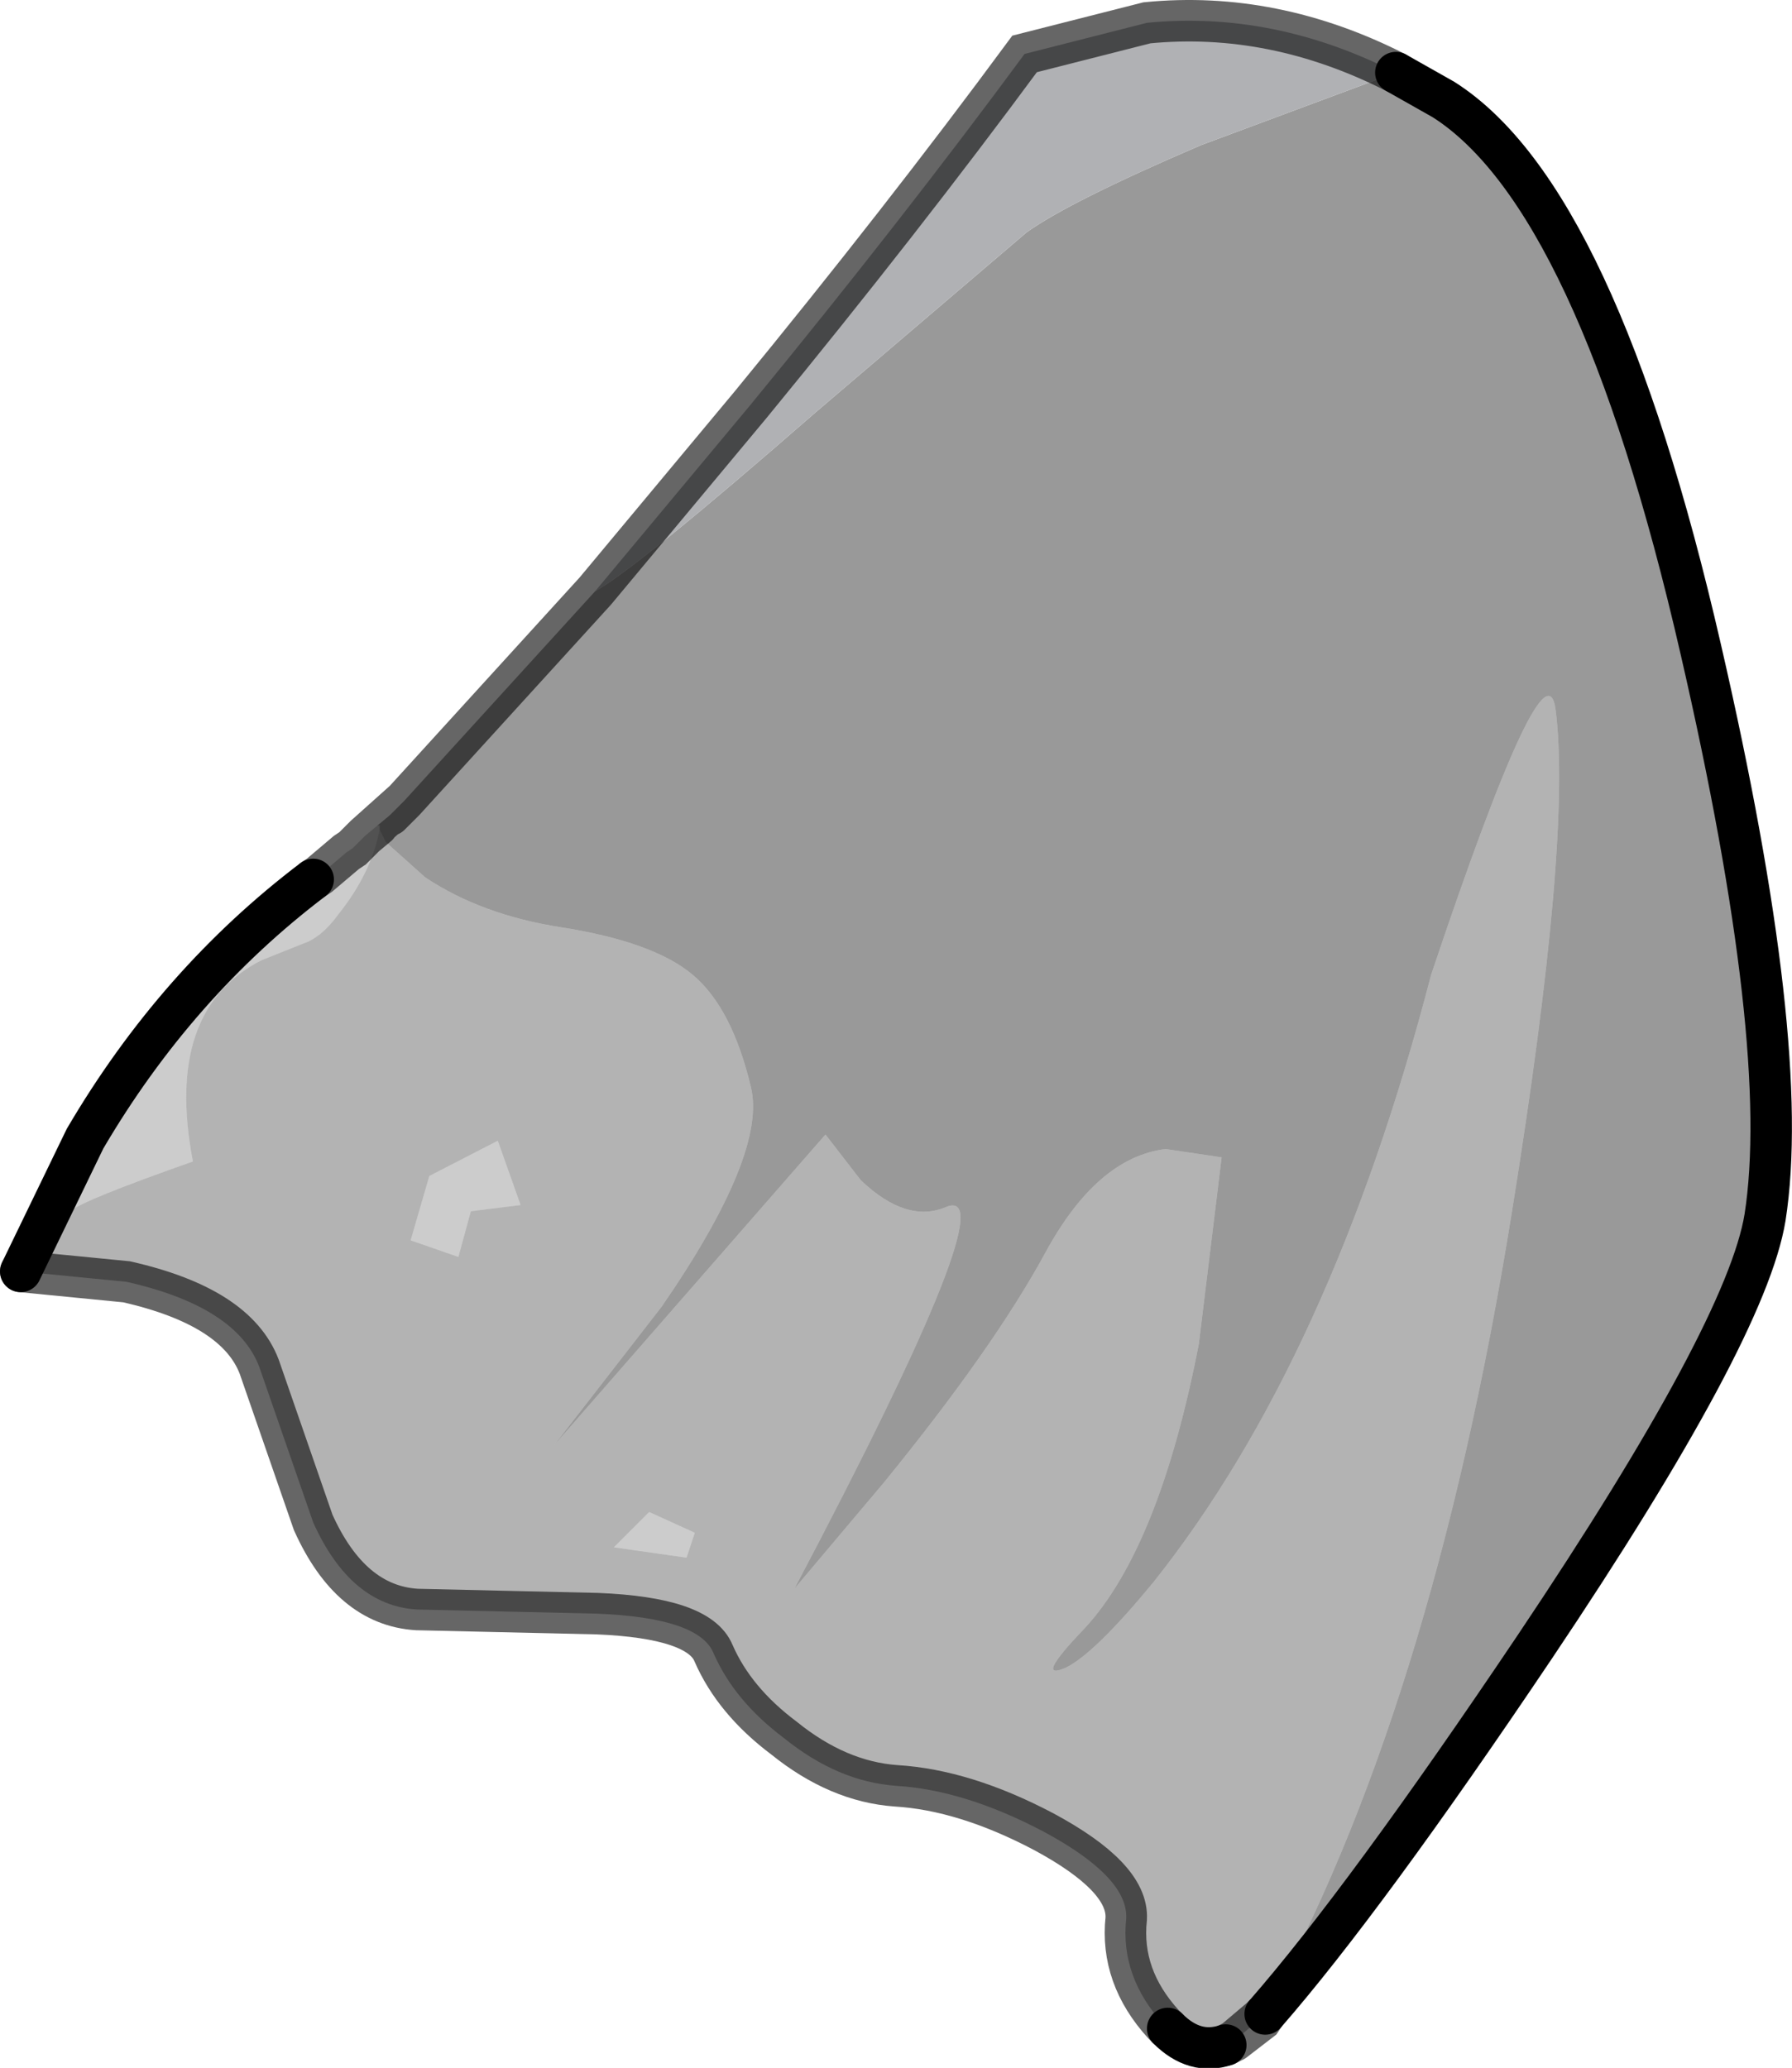 <?xml version="1.0" encoding="UTF-8" standalone="no"?>
<svg xmlns:xlink="http://www.w3.org/1999/xlink" height="49.85px" width="43.2px" xmlns="http://www.w3.org/2000/svg">
  <g transform="matrix(1.0, 0.0, 0.0, 1.0, 21.6, 24.9)">
    <path d="M8.8 23.75 Q12.9 16.45 14.85 4.3 16.3 -4.7 15.9 -7.8 15.65 -9.6 12.9 -1.4 10.5 7.85 6.2 13.25 4.8 14.95 4.1 15.3 3.3 15.65 4.55 14.35 6.35 12.4 7.3 7.5 L7.85 3.0 6.5 2.8 Q4.85 3.0 3.6 5.3 2.35 7.6 -0.3 10.85 L-2.45 13.4 Q2.75 3.55 1.2 4.2 0.25 4.6 -0.85 3.55 L-1.7 2.45 -8.25 9.95 -5.65 6.6 Q-3.1 2.9 -3.5 1.3 -3.95 -0.6 -4.9 -1.4 -5.85 -2.2 -8.1 -2.55 -10.0 -2.85 -11.35 -3.75 L-12.3 -4.6 -12.45 -4.9 -12.45 -5.0 -12.5 -5.0 -12.2 -5.25 -11.85 -5.6 -7.25 -10.65 Q-6.25 -11.2 -1.95 -14.95 L3.15 -19.3 Q4.2 -20.05 7.35 -21.4 L12.05 -23.15 13.2 -22.5 Q16.9 -20.15 19.4 -9.25 21.6 0.3 20.95 4.45 20.5 7.2 15.4 14.8 11.3 20.9 8.9 23.65 L8.8 23.75" fill="#000000" fill-opacity="0.4" fill-rule="evenodd" stroke="none"/>
    <path d="M-12.45 -4.9 L-12.3 -4.6 -11.35 -3.75 Q-10.0 -2.85 -8.1 -2.55 -5.85 -2.2 -4.9 -1.4 -3.95 -0.6 -3.5 1.3 -3.1 2.9 -5.65 6.6 L-8.25 9.95 -1.7 2.45 -0.85 3.55 Q0.25 4.6 1.2 4.2 2.75 3.55 -2.45 13.4 L-0.3 10.85 Q2.35 7.6 3.6 5.3 4.85 3.0 6.5 2.8 L7.85 3.0 7.3 7.5 Q6.35 12.4 4.55 14.35 3.3 15.65 4.1 15.3 4.8 14.95 6.2 13.25 10.5 7.85 12.9 -1.4 15.65 -9.6 15.9 -7.8 16.3 -4.7 14.85 4.3 12.9 16.45 8.8 23.75 L8.15 24.3 7.95 24.4 Q7.2 24.65 6.55 24.0 L6.45 23.9 Q5.4 22.75 5.55 21.35 5.6 20.35 3.55 19.25 1.65 18.25 0.0 18.15 -1.4 18.05 -2.7 17.0 -3.9 16.1 -4.4 14.95 -4.75 14.1 -7.2 14.0 L-11.55 13.9 Q-13.15 13.8 -14.05 11.8 L-15.35 8.05 Q-15.9 6.6 -18.55 6.0 L-21.1 5.75 -20.95 5.75 -19.9 4.3 Q-19.65 4.05 -16.95 3.1 -17.65 -0.55 -15.3 -1.75 L-14.3 -2.15 Q-13.85 -2.3 -13.45 -2.85 -12.65 -3.85 -12.45 -4.9 M-9.05 4.15 L-9.6 2.6 -11.25 3.45 -11.7 5.0 -10.55 5.4 -10.25 4.3 -9.05 4.15 M-4.85 12.05 L-5.95 11.55 -6.8 12.4 -5.05 12.65 -4.85 12.05" fill="#000000" fill-opacity="0.298" fill-rule="evenodd" stroke="none"/>
    <path d="M12.05 -23.15 L7.35 -21.4 Q4.2 -20.05 3.15 -19.3 L-1.95 -14.95 Q-6.25 -11.2 -7.25 -10.65 L-3.5 -15.15 Q0.15 -19.6 3.1 -23.6 L6.05 -24.35 Q9.1 -24.65 12.05 -23.15" fill="#b0b1b4" fill-rule="evenodd" stroke="none"/>
    <path d="M8.8 23.75 L8.9 23.65 8.8 23.8 8.8 23.75" fill="#9b9da0" fill-rule="evenodd" stroke="none"/>
    <path d="M-12.5 -5.0 L-12.45 -5.0 -12.45 -4.9 Q-12.65 -3.85 -13.45 -2.85 -13.85 -2.3 -14.3 -2.15 L-15.3 -1.75 Q-17.65 -0.55 -16.95 3.1 -19.65 4.05 -19.9 4.3 L-20.95 5.75 -21.1 5.75 -19.55 2.55 Q-17.35 -1.2 -14.05 -3.7 L-13.9 -3.8 -13.25 -4.35 -13.1 -4.45 -12.85 -4.7 -12.8 -4.75 -12.5 -5.0 M-4.85 12.05 L-5.05 12.65 -6.8 12.4 -5.95 11.55 -4.85 12.05 M-9.05 4.15 L-10.25 4.3 -10.55 5.4 -11.7 5.0 -11.25 3.45 -9.6 2.6 -9.05 4.15" fill="#000000" fill-opacity="0.2" fill-rule="evenodd" stroke="none"/>
    <path d="M8.9 23.65 Q11.3 20.9 15.4 14.8 20.5 7.2 20.95 4.45 21.6 0.3 19.4 -9.25 16.9 -20.15 13.2 -22.5 L12.05 -23.15 M6.55 24.0 Q7.2 24.65 7.95 24.4 M-14.05 -3.7 Q-17.35 -1.2 -19.55 2.55 L-21.1 5.75" fill="none" stroke="#000000" stroke-linecap="round" stroke-linejoin="miter-clip" stroke-miterlimit="4.0" stroke-width="1.0"/>
    <path d="M8.8 23.75 L8.9 23.65 8.8 23.8 8.15 24.3 8.8 23.75 M-7.25 -10.65 L-11.85 -5.6 -12.2 -5.25 M-21.1 5.75 L-18.55 6.0 Q-15.9 6.6 -15.35 8.05 L-14.05 11.8 Q-13.15 13.8 -11.55 13.9 L-7.2 14.0 Q-4.75 14.1 -4.4 14.95 -3.9 16.1 -2.7 17.0 -1.4 18.05 0.0 18.15 1.65 18.25 3.55 19.25 5.6 20.35 5.55 21.35 5.4 22.75 6.45 23.9 L6.55 24.0 M7.95 24.4 L8.15 24.3 M12.05 -23.15 Q9.1 -24.65 6.05 -24.35 L3.1 -23.6 Q0.15 -19.6 -3.5 -15.15 L-7.25 -10.65 M-14.05 -3.7 L-13.9 -3.8 -13.25 -4.35 -13.1 -4.45 -12.85 -4.7 -12.8 -4.75 -11.85 -5.6 M-12.5 -5.0 L-12.8 -4.75" fill="none" stroke="#000000" stroke-linecap="round" stroke-linejoin="miter-clip" stroke-miterlimit="4.0" stroke-opacity="0.6" stroke-width="1.0"/>
  </g>
</svg>
